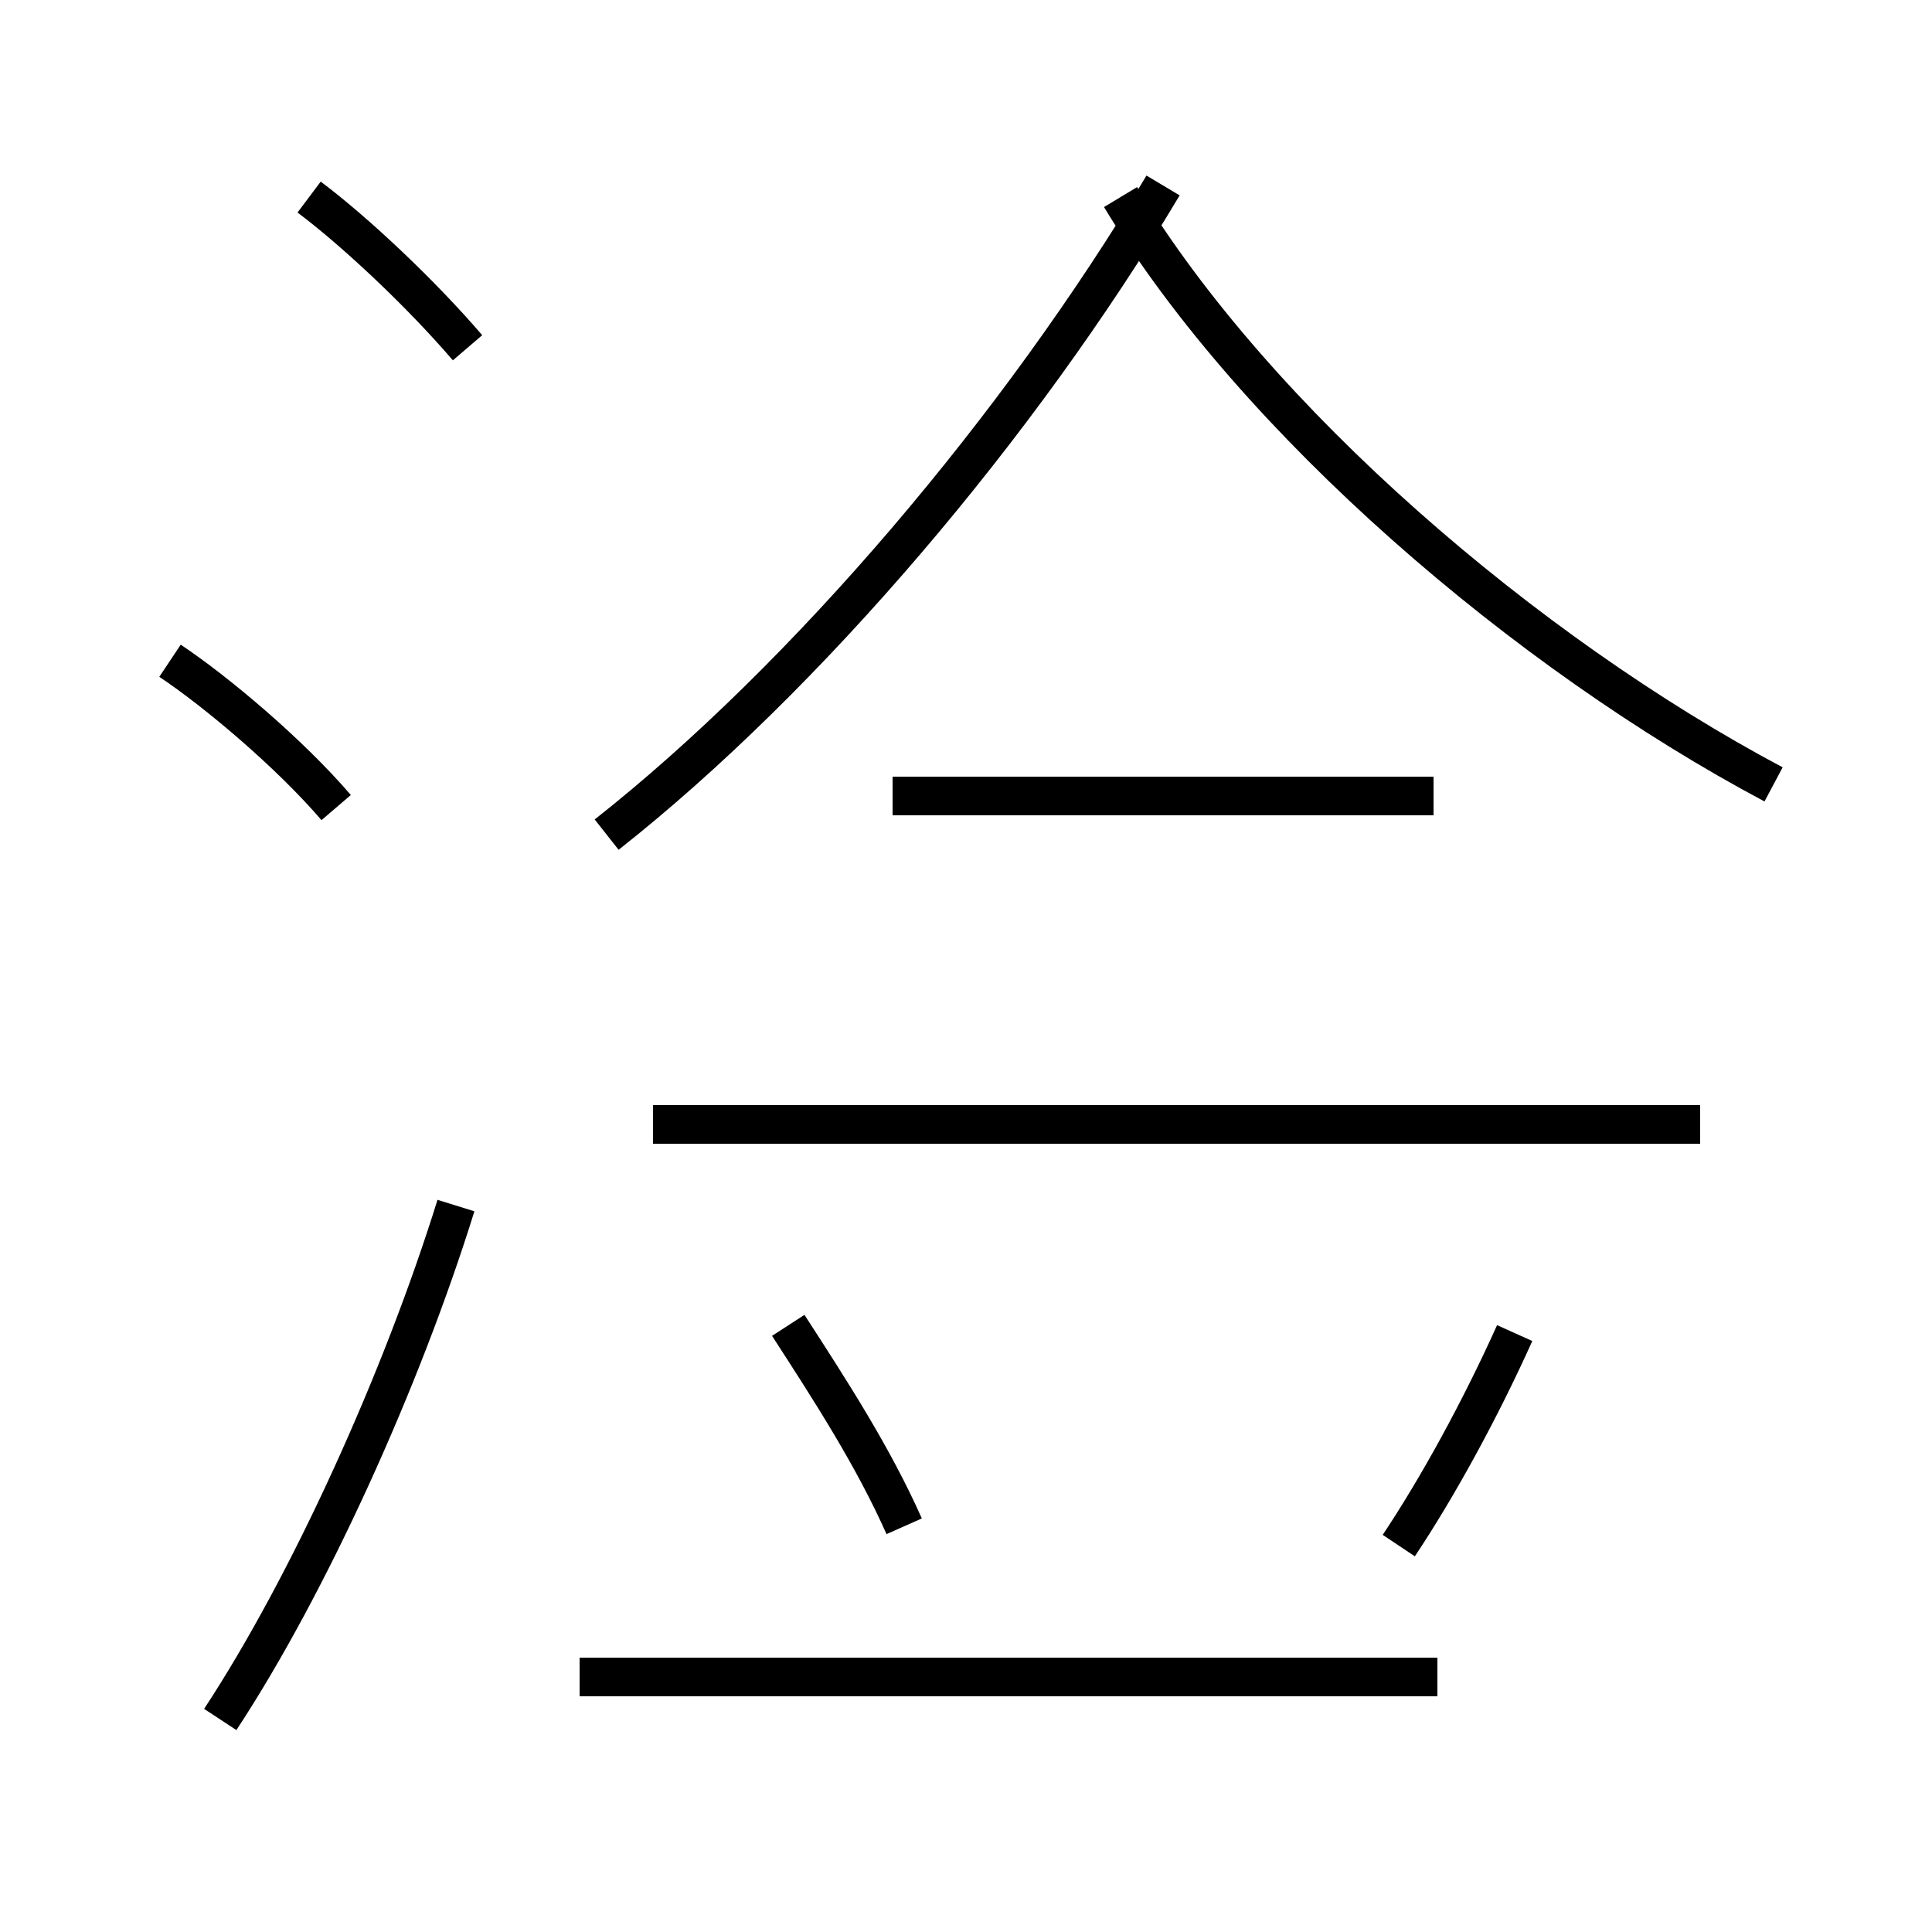 <?xml version='1.0' encoding='utf8'?>
<svg viewBox="0.0 -44.0 50.0 50.0" version="1.1" xmlns="http://www.w3.org/2000/svg">
<rect x="0.0" y="-44.0" width="50.0" height="50.0" fill="#808080" stroke="none"/>
<rect x="-1000" y="-1000" width="2000" height="2000" stroke="white" fill="white"/>
<g style="fill:none; stroke:#000000;  stroke-width:1">
<path d="M 12.1 35.0 C 10.9 36.4 9.2 38.0 8.0 38.9 M 8.7 23.1 C 7.5 24.5 5.6 26.1 4.4 26.9 M 5.7 -0.5 C 8.0 3.0 10.4 8.3 11.8 12.8 M 15.7 22.4 C 20.9 26.5 26.4 33.0 30.1 39.2 M 45.9 23.7 C 39.5 27.1 32.5 33.1 29.0 38.9 M 37.1 23.4 L 23.1 23.4 M 44.0 14.9 L 16.9 14.9 M 37.2 0.6 L 15.0 0.6 M 23.4 4.5 C 22.6 6.3 21.5 8.0 20.4 9.7 M 36.2 4.0 C 37.2 5.5 38.3 7.5 39.2 9.5 " transform="scale(1, -1)" />
</g>
</svg>